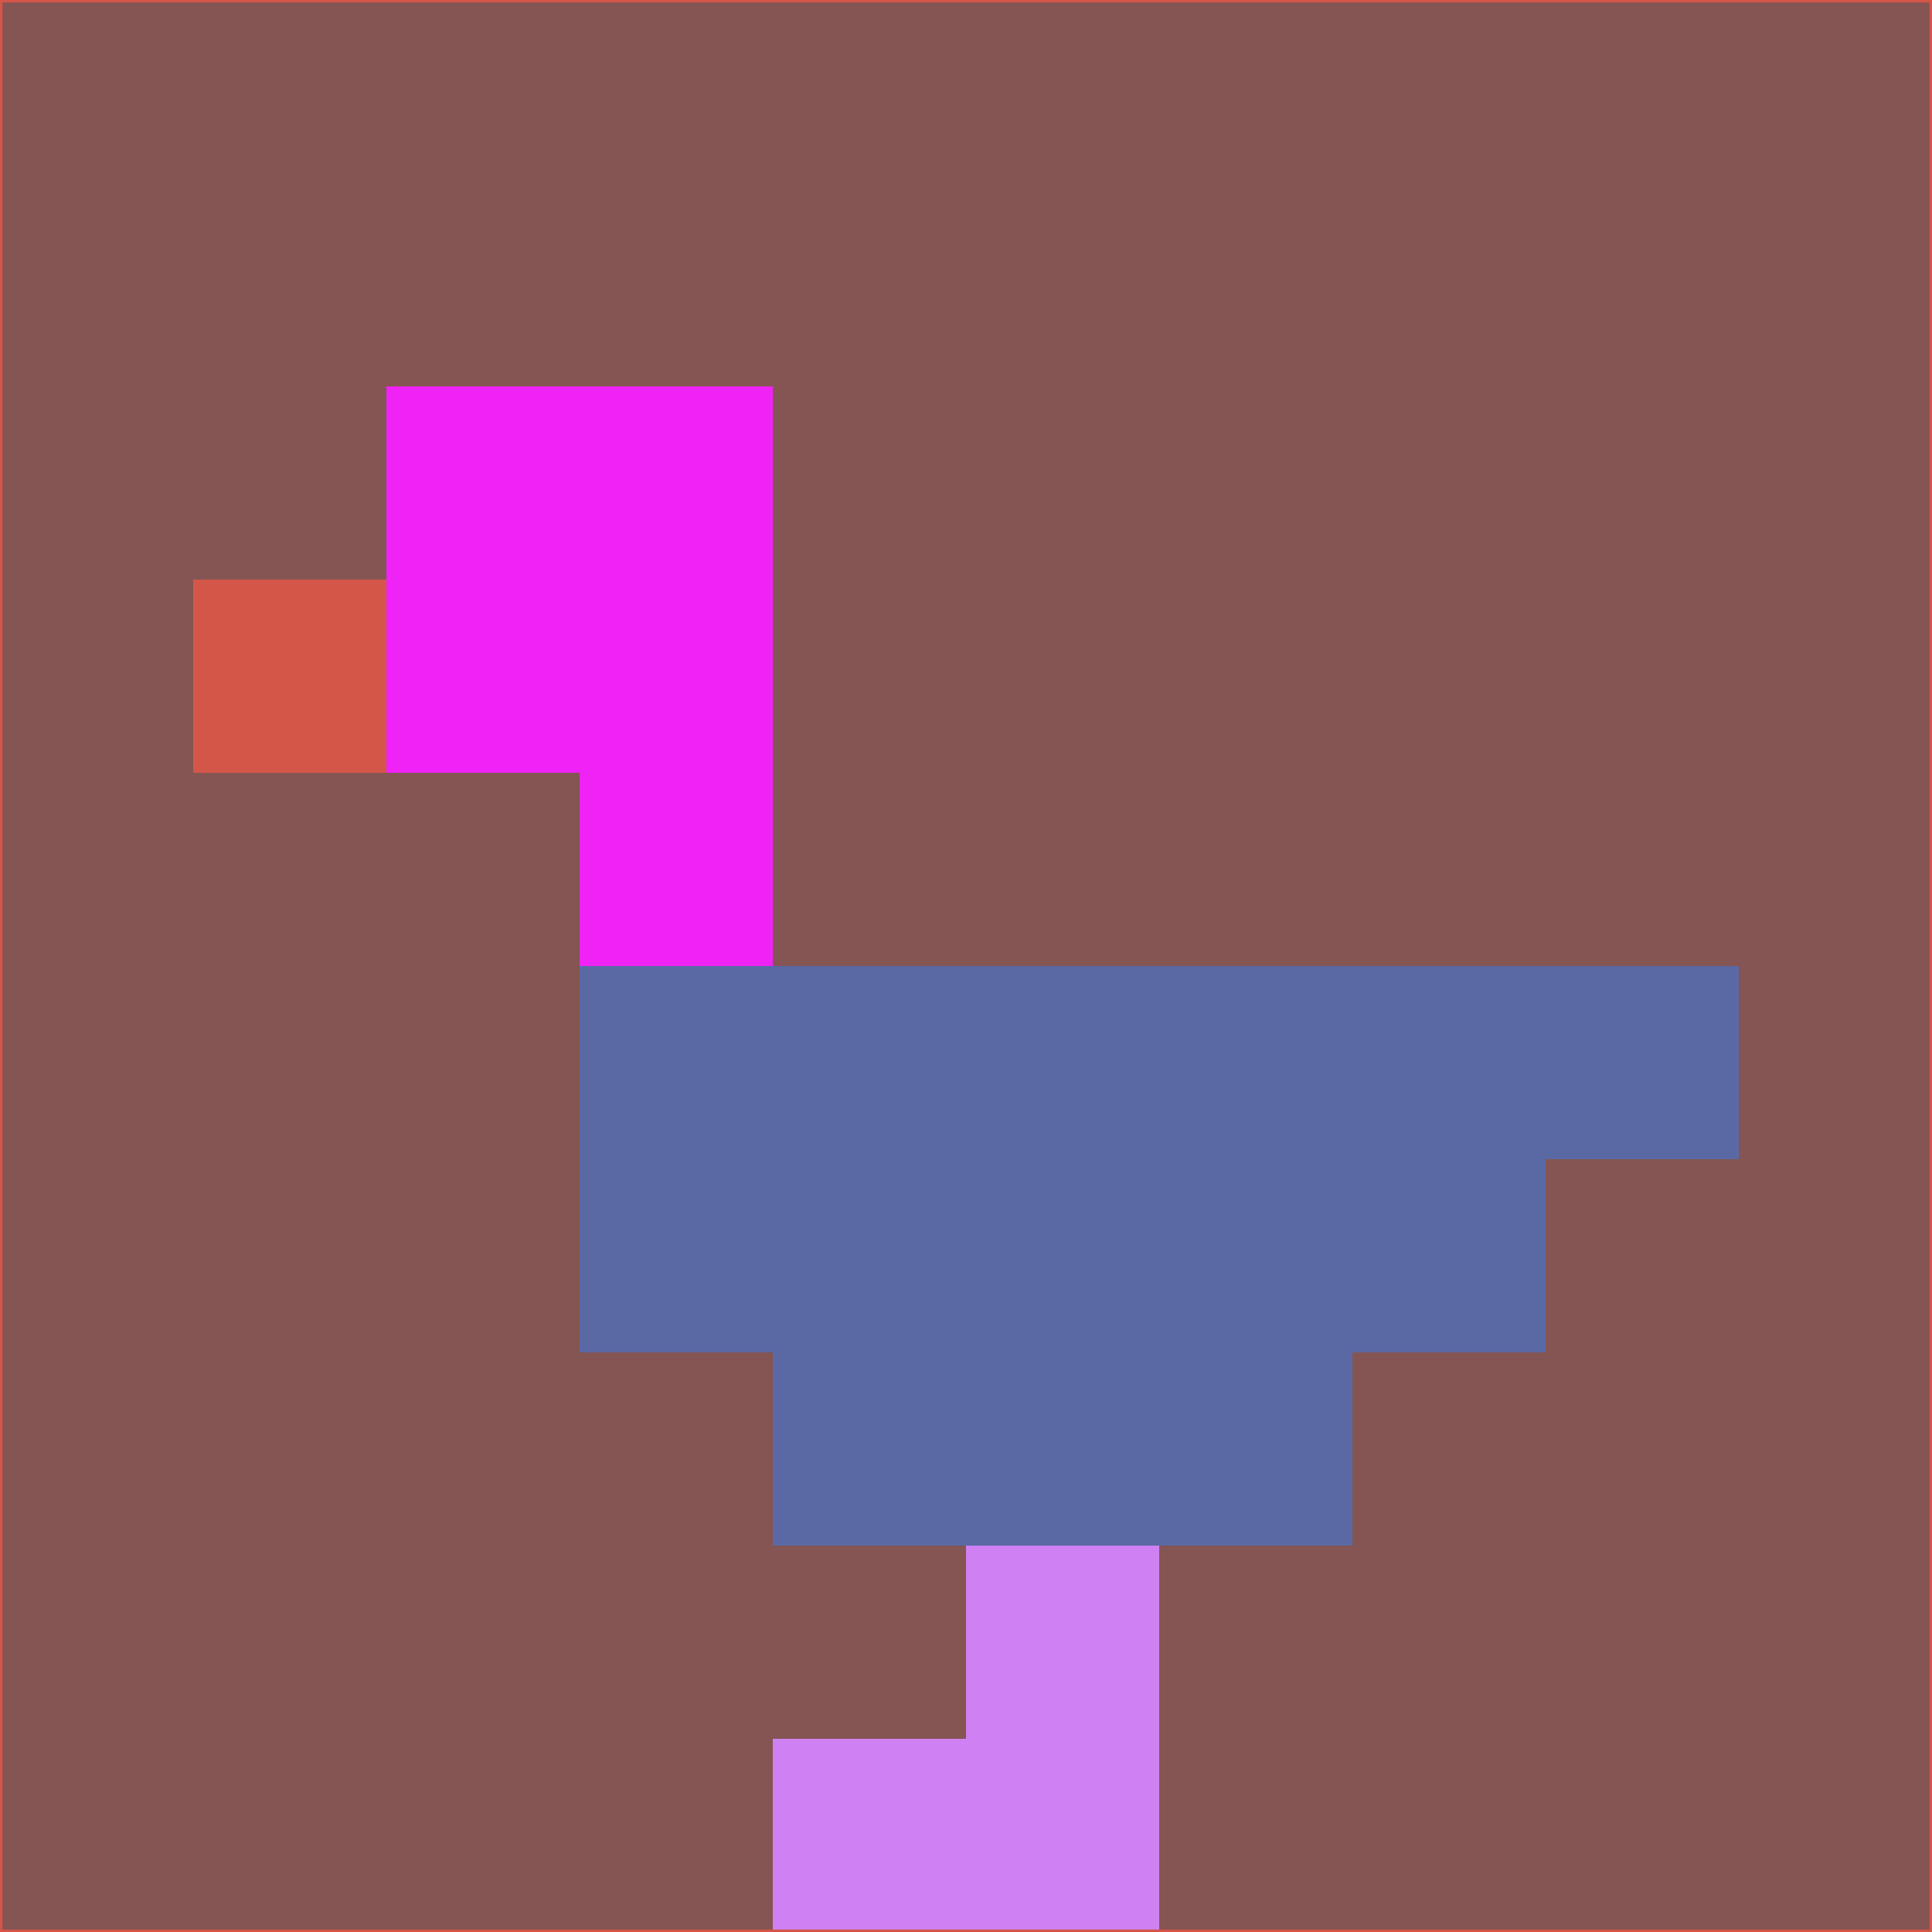 <svg xmlns="http://www.w3.org/2000/svg" version="1.1" width="785" height="785">
  <title>'goose-pfp-694263' by Dmitri Cherniak (Cyberpunk Edition)</title>
  <desc>
    seed=252803
    backgroundColor=#845552
    padding=20
    innerPadding=0
    timeout=500
    dimension=1
    border=false
    Save=function(){return n.handleSave()}
    frame=12

    Rendered at 2024-09-15T22:37:00.860Z
    Generated in 1ms
    Modified for Cyberpunk theme with new color scheme
  </desc>
  <defs/>
  <rect width="100%" height="100%" fill="#845552"/>
  <g>
    <g id="0-0">
      <rect x="0" y="0" height="785" width="785" fill="#845552"/>
      <g>
        <!-- Neon blue -->
        <rect id="0-0-2-2-2-2" x="157" y="157" width="157" height="157" fill="#ef23f6"/>
        <rect id="0-0-3-2-1-4" x="235.5" y="157" width="78.5" height="314" fill="#ef23f6"/>
        <!-- Electric purple -->
        <rect id="0-0-4-5-5-1" x="314" y="392.5" width="392.5" height="78.5" fill="#5a69a4"/>
        <rect id="0-0-3-5-5-2" x="235.5" y="392.5" width="392.5" height="157" fill="#5a69a4"/>
        <rect id="0-0-4-5-3-3" x="314" y="392.5" width="235.5" height="235.5" fill="#5a69a4"/>
        <!-- Neon pink -->
        <rect id="0-0-1-3-1-1" x="78.5" y="235.5" width="78.5" height="78.5" fill="#d45649"/>
        <!-- Cyber yellow -->
        <rect id="0-0-5-8-1-2" x="392.5" y="628" width="78.5" height="157" fill="#cf81f3"/>
        <rect id="0-0-4-9-2-1" x="314" y="706.5" width="157" height="78.5" fill="#cf81f3"/>
      </g>
      <rect x="0" y="0" stroke="#d45649" stroke-width="2" height="785" width="785" fill="none"/>
    </g>
  </g>
  <script xmlns=""/>
</svg>